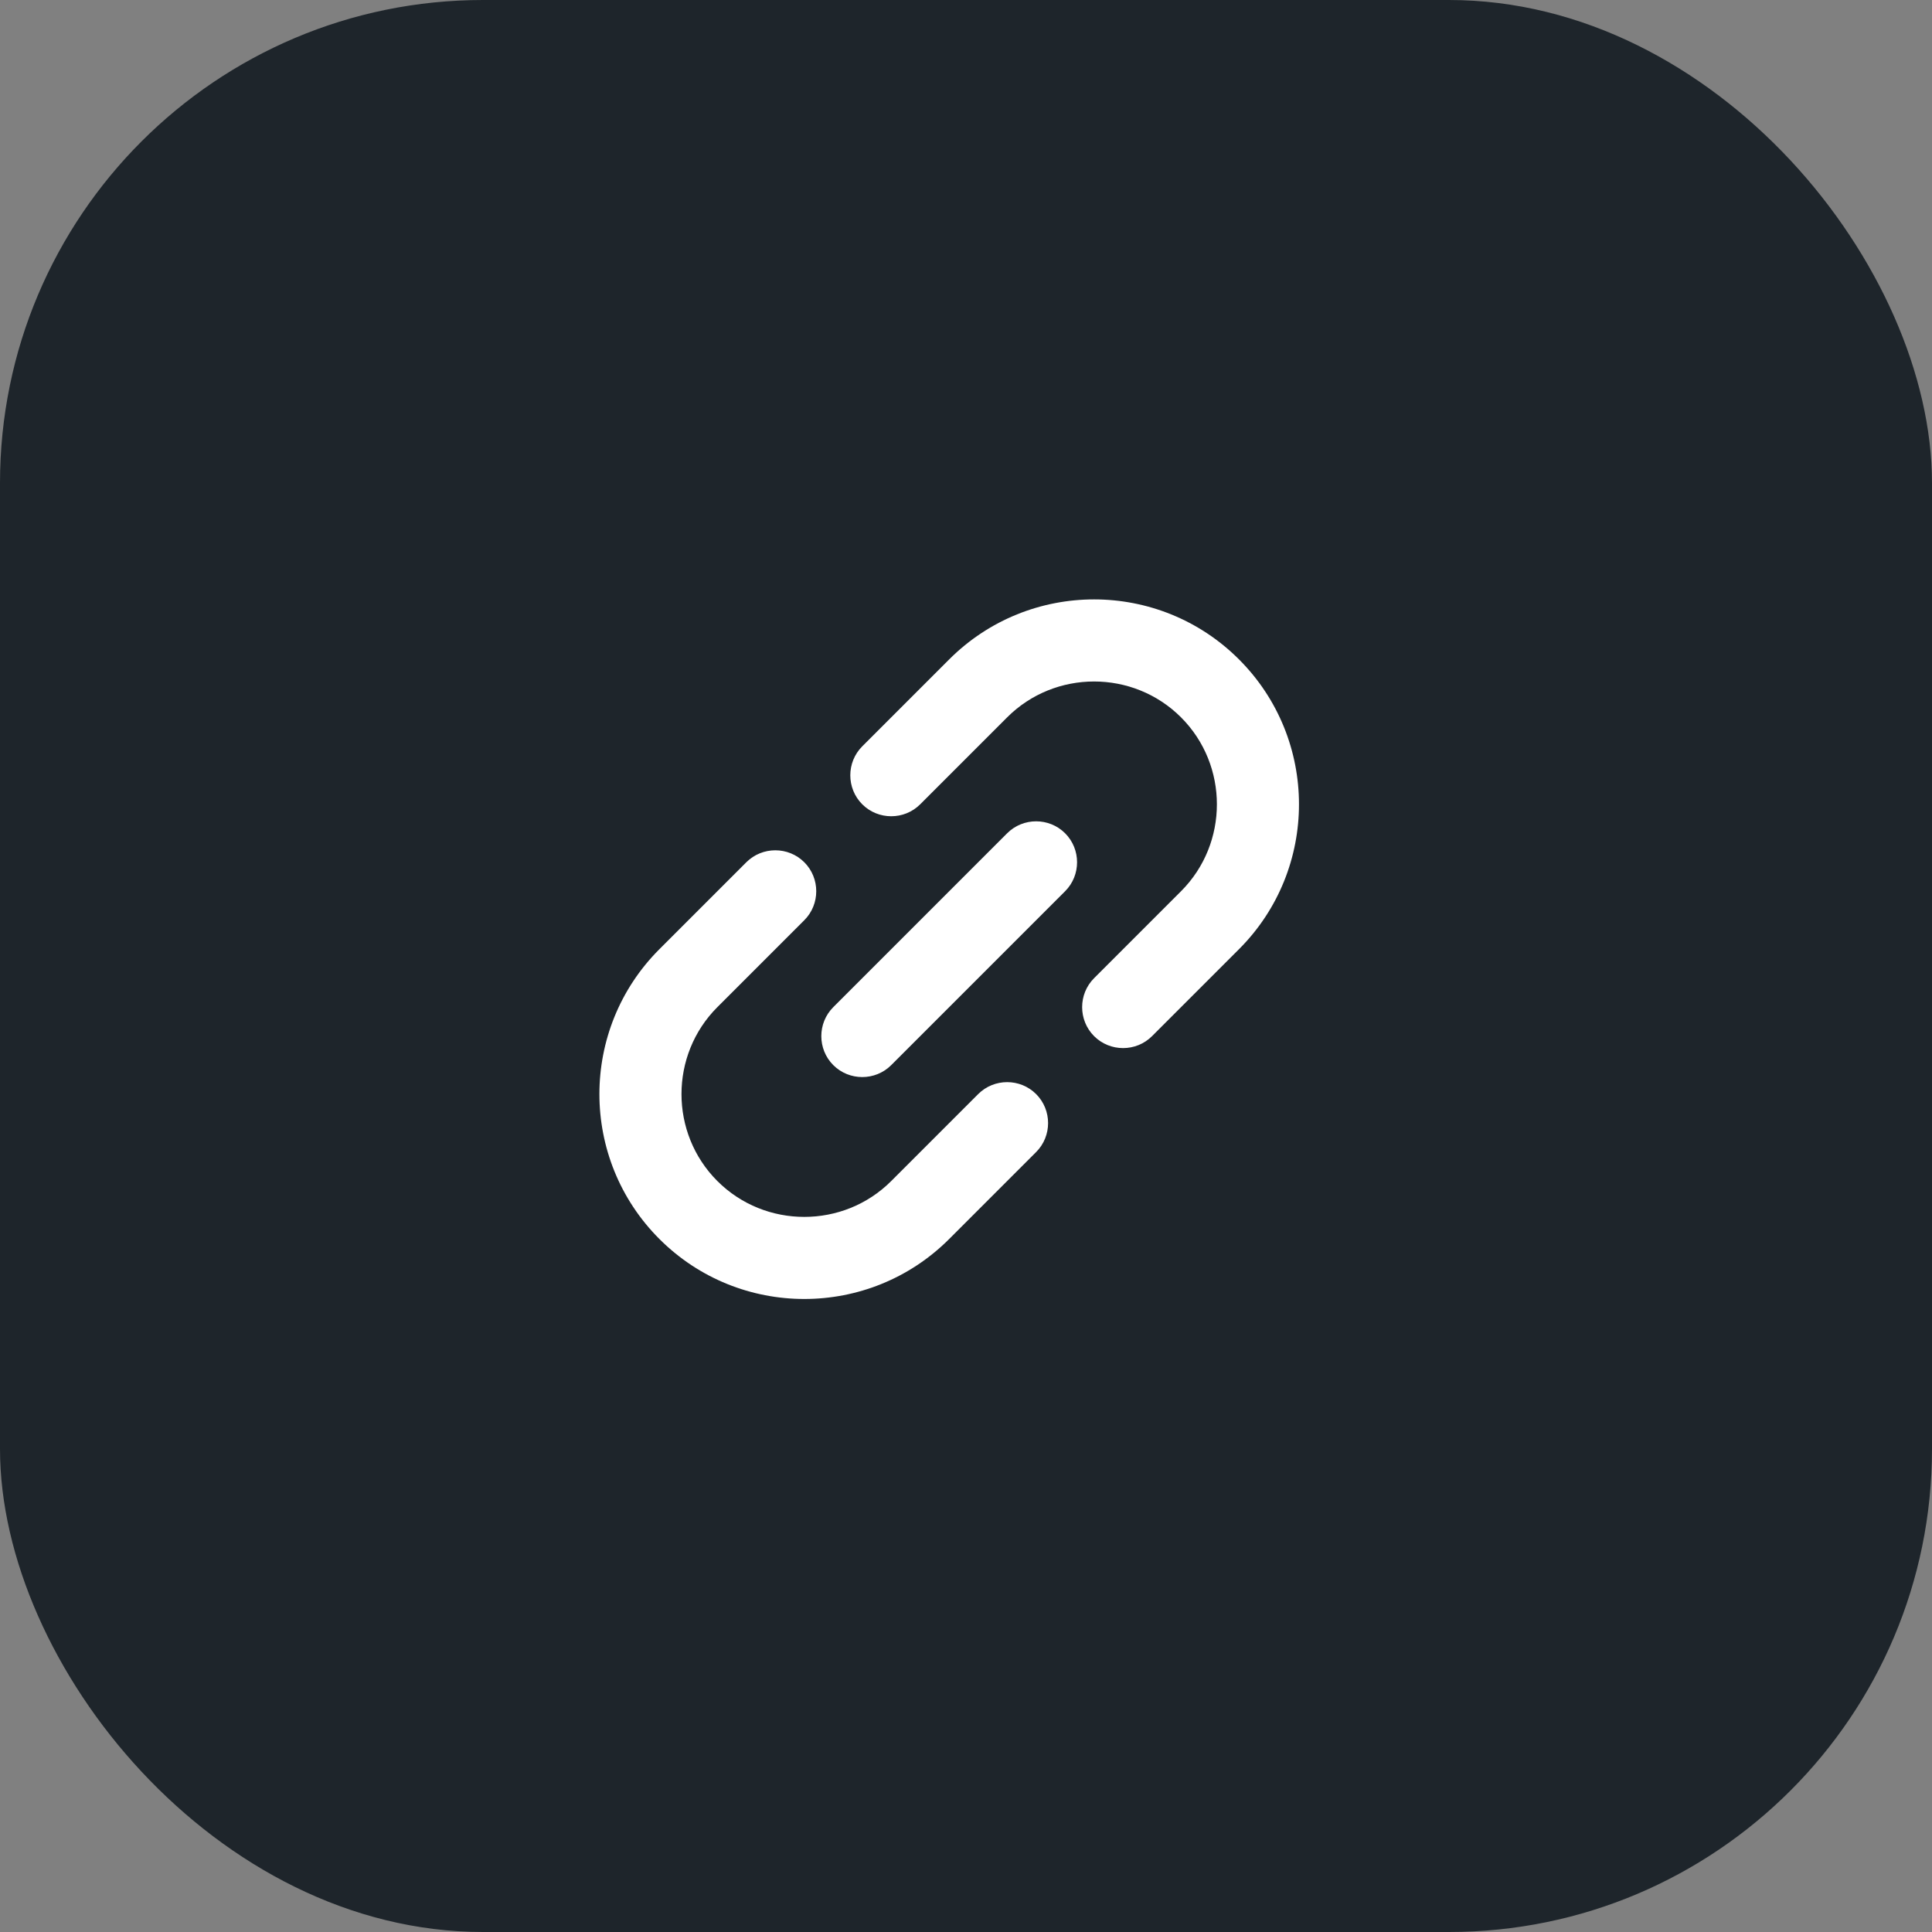 <svg width="40" height="40" viewBox="0 0 40 40" fill="none" xmlns="http://www.w3.org/2000/svg">
<rect x="0" y="0" width="40" height="40" fill="#808080" stroke="none"/>
<rect width="40" height="40" rx="10" fill="#1E252B"/>
<path d="M19.652 13.652L17.852 15.452C17.522 15.782 17.522 16.322 17.852 16.652C18.182 16.982 18.722 16.982 19.052 16.652L20.852 14.852C21.842 13.862 23.462 13.862 24.452 14.852C25.442 15.842 25.442 17.462 24.452 18.452L22.652 20.252C22.322 20.582 22.322 21.122 22.652 21.452C22.982 21.782 23.522 21.782 23.852 21.452L25.652 19.652C27.308 17.996 27.308 15.308 25.652 13.652C23.996 11.996 21.308 11.996 19.652 13.652ZM17.252 22.052C17.582 22.382 18.122 22.382 18.452 22.052L22.052 18.452C22.382 18.122 22.382 17.582 22.052 17.252C21.722 16.922 21.182 16.922 20.852 17.252L17.252 20.852C16.922 21.182 16.922 21.722 17.252 22.052ZM20.252 22.652L18.452 24.452C17.462 25.442 15.842 25.442 14.852 24.452C13.862 23.462 13.862 21.842 14.852 20.852L16.652 19.052C16.982 18.722 16.982 18.182 16.652 17.852C16.322 17.522 15.782 17.522 15.452 17.852L13.652 19.652C11.996 21.308 11.996 23.996 13.652 25.652C15.308 27.308 17.996 27.308 19.652 25.652L21.452 23.852C21.782 23.522 21.782 22.982 21.452 22.652C21.122 22.322 20.582 22.322 20.252 22.652Z" fill="white"/>
</svg>
